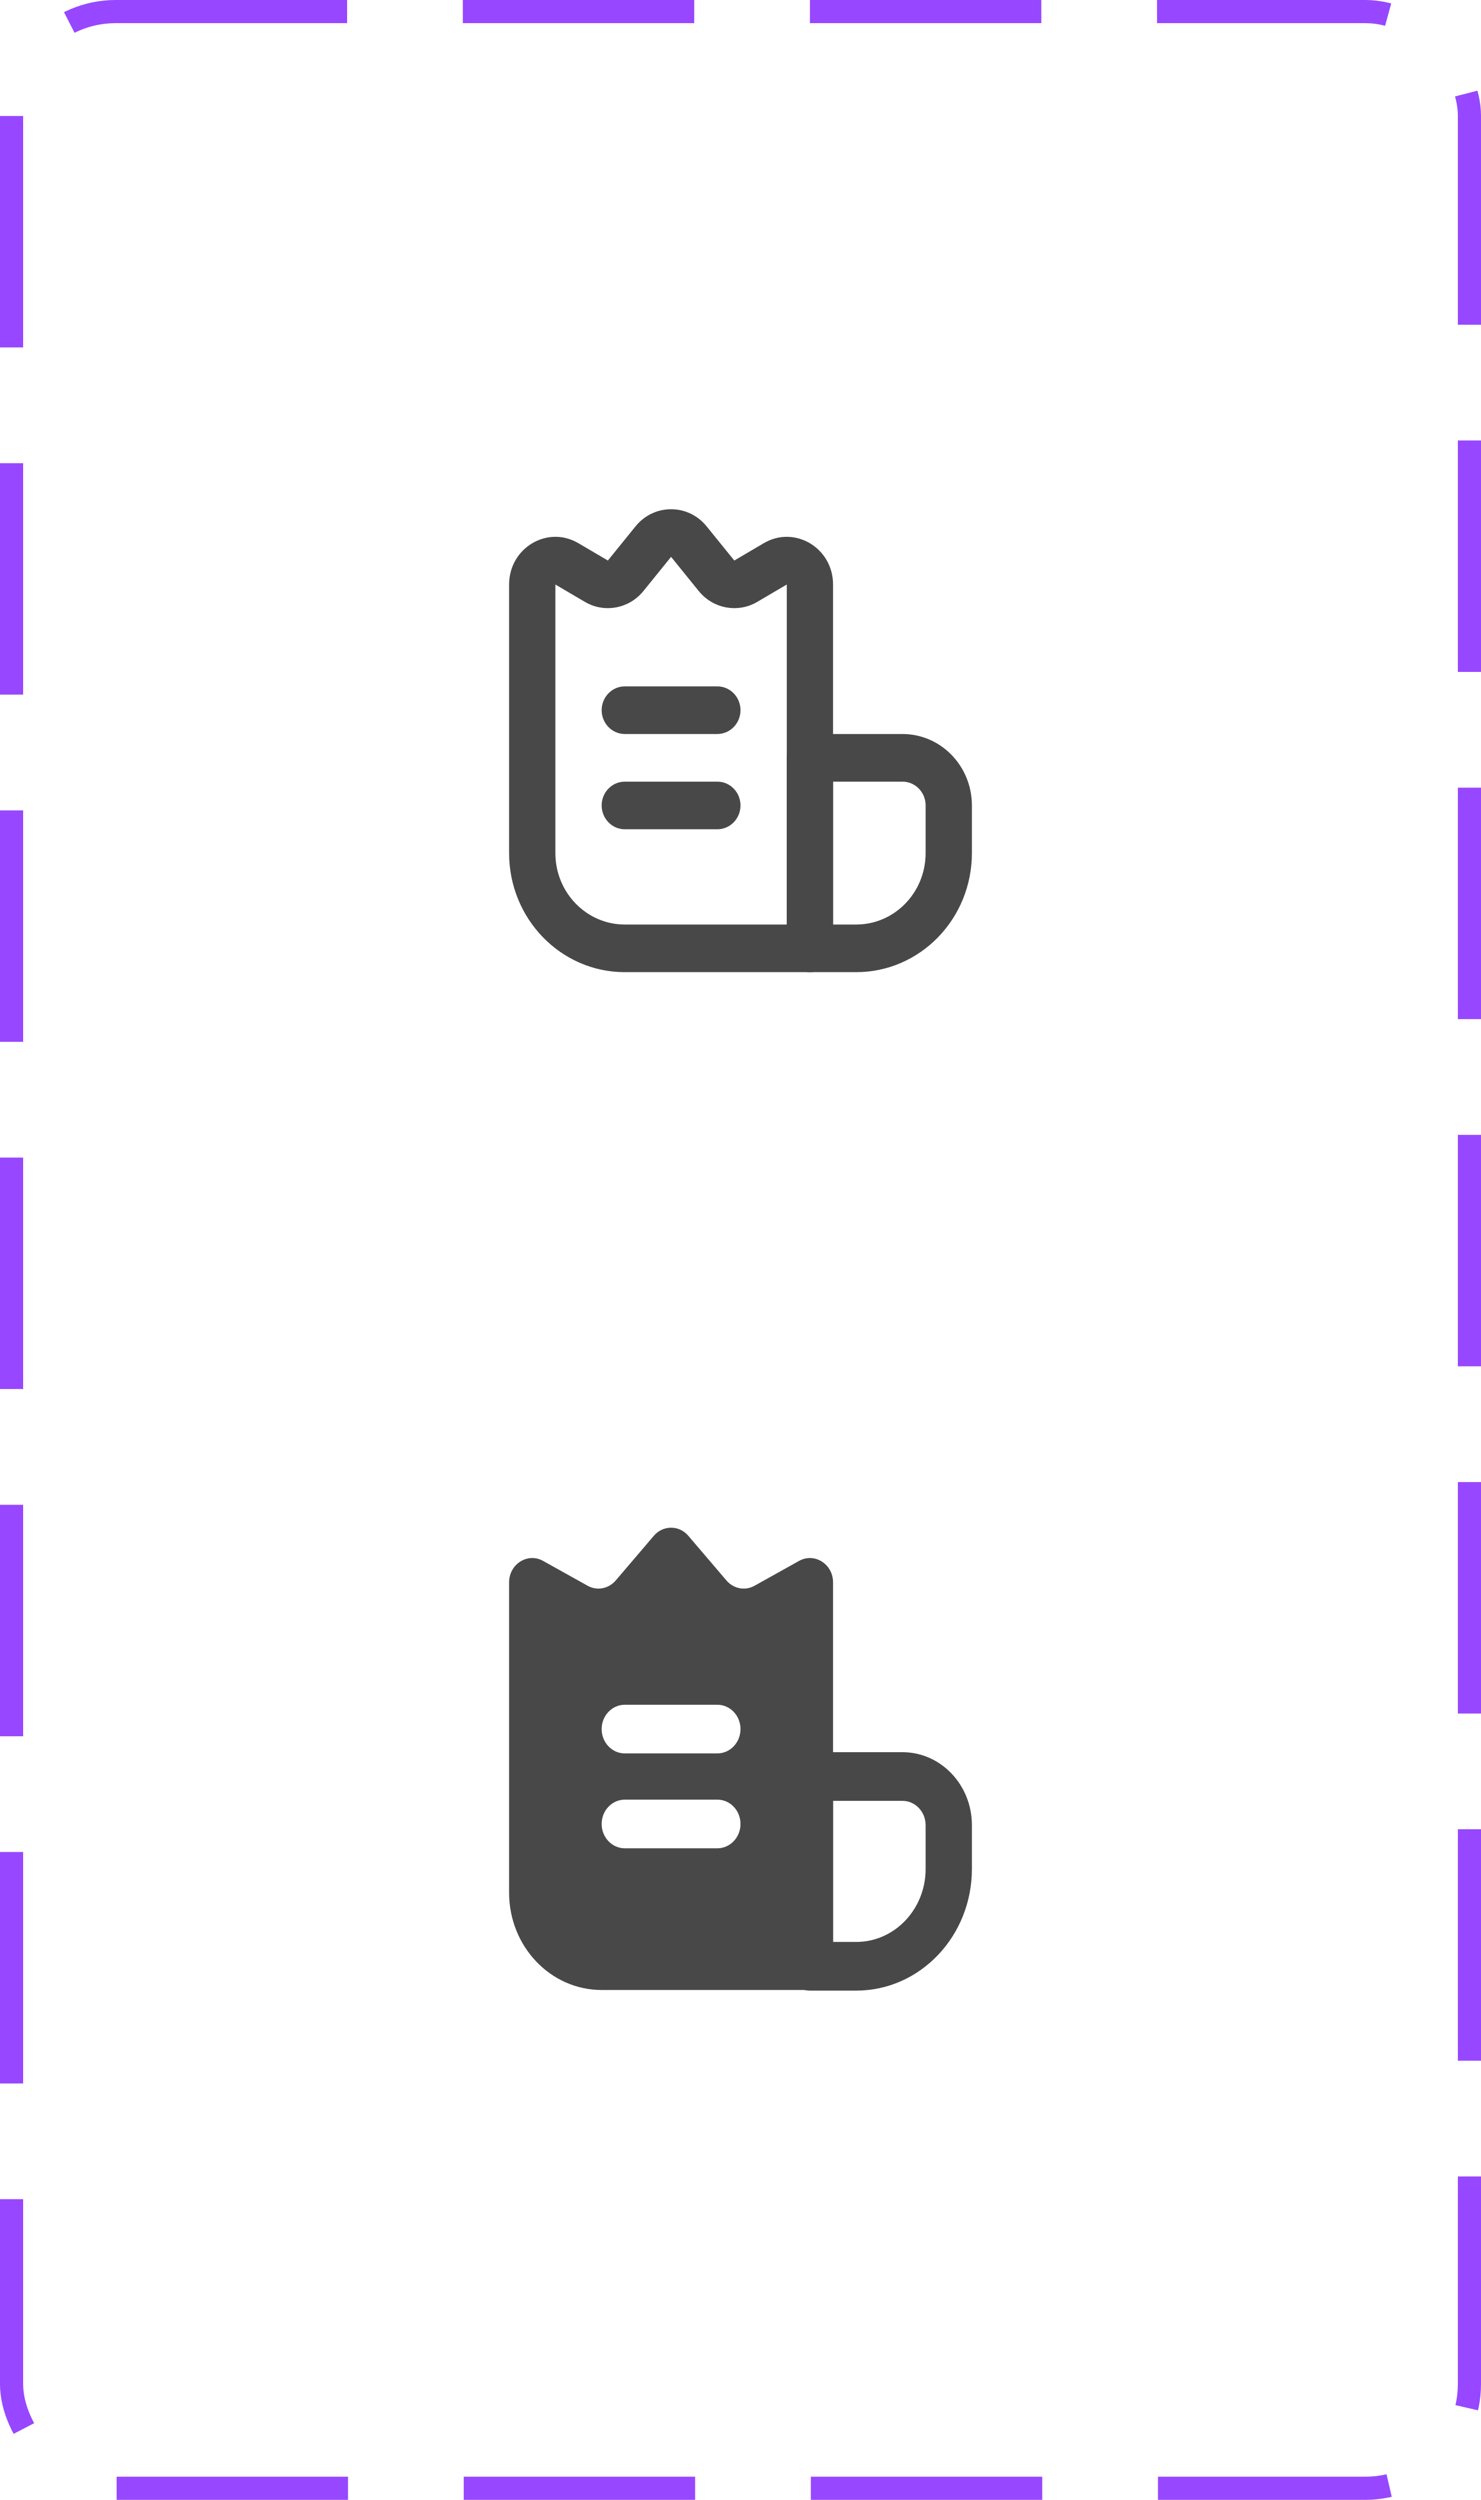 <svg width="64" height="108" viewBox="0 0 64 108" fill="none" xmlns="http://www.w3.org/2000/svg">
<rect x="0.5" y="0.5" width="63" height="107" rx="4.5" stroke="#9747FF" stroke-dasharray="10 5"/>
<path fill-rule="evenodd" clip-rule="evenodd" d="M27.464 22.74C28.263 21.753 29.737 21.753 30.536 22.74L31.732 24.216L33.008 23.466C34.341 22.682 36 23.672 36 25.253V40.971C36 41.539 35.552 42 35 42H27C24.239 42 22 39.697 22 36.855V25.253C22 23.672 23.659 22.682 24.992 23.466L26.268 24.216L27.464 22.74ZM29 24.058L27.805 25.534C27.184 26.3 26.118 26.498 25.276 26.003L24 25.253V36.855C24 38.56 25.343 39.942 27 39.942H34V25.253L32.724 26.003C31.882 26.498 30.816 26.3 30.195 25.534L29 24.058Z" fill="#484848"/>
<path fill-rule="evenodd" clip-rule="evenodd" d="M34 32.74C34 32.172 34.448 31.711 35 31.711H39C40.657 31.711 42 33.093 42 34.798V36.855C42 39.697 39.761 42 37 42H35C34.448 42 34 41.539 34 40.971V32.74ZM36 33.769V39.942H37C38.657 39.942 40 38.56 40 36.855V34.798C40 34.229 39.552 33.769 39 33.769H36Z" fill="#484848"/>
<path fill-rule="evenodd" clip-rule="evenodd" d="M32 30.682C32 31.25 31.552 31.711 31 31.711H27C26.448 31.711 26 31.25 26 30.682C26 30.114 26.448 29.653 27 29.653H31C31.552 29.653 32 30.114 32 30.682Z" fill="#484848"/>
<path fill-rule="evenodd" clip-rule="evenodd" d="M32 34.798C32 35.366 31.552 35.827 31 35.827H27C26.448 35.827 26 35.366 26 34.798C26 34.229 26.448 33.769 27 33.769H31C31.552 33.769 32 34.229 32 34.798Z" fill="#484848"/>
<path fill-rule="evenodd" clip-rule="evenodd" d="M34 76.75C34 76.17 34.448 75.699 35 75.699H39C40.657 75.699 42 77.111 42 78.853V80.744C42 83.647 39.761 86 37 86H35C34.448 86 34 85.529 34 84.949V76.75ZM36 77.802V83.897H37C38.657 83.897 40 82.486 40 80.744V78.853C40 78.272 39.552 77.802 39 77.802H36Z" fill="#484848"/>
<path fill-rule="evenodd" clip-rule="evenodd" d="M26.606 68.282L28.256 66.349C28.653 65.884 29.347 65.884 29.744 66.349L31.394 68.282C31.701 68.641 32.202 68.735 32.607 68.508L34.531 67.435C35.197 67.064 36 67.571 36 68.364V85.973H26C23.791 85.973 22 84.091 22 81.769V68.364C22 67.571 22.803 67.064 23.469 67.435L25.393 68.508C25.799 68.735 26.299 68.641 26.606 68.282ZM27 79.851C26.448 79.851 26 79.38 26 78.8C26 78.219 26.448 77.749 27 77.749H31C31.552 77.749 32 78.219 32 78.8C32 79.38 31.552 79.851 31 79.851H27ZM27 75.752C26.448 75.752 26 75.281 26 74.701C26 74.12 26.448 73.65 27 73.65H31C31.552 73.65 32 74.12 32 74.701C32 75.281 31.552 75.752 31 75.752H27Z" fill="#484848"/>
</svg>
